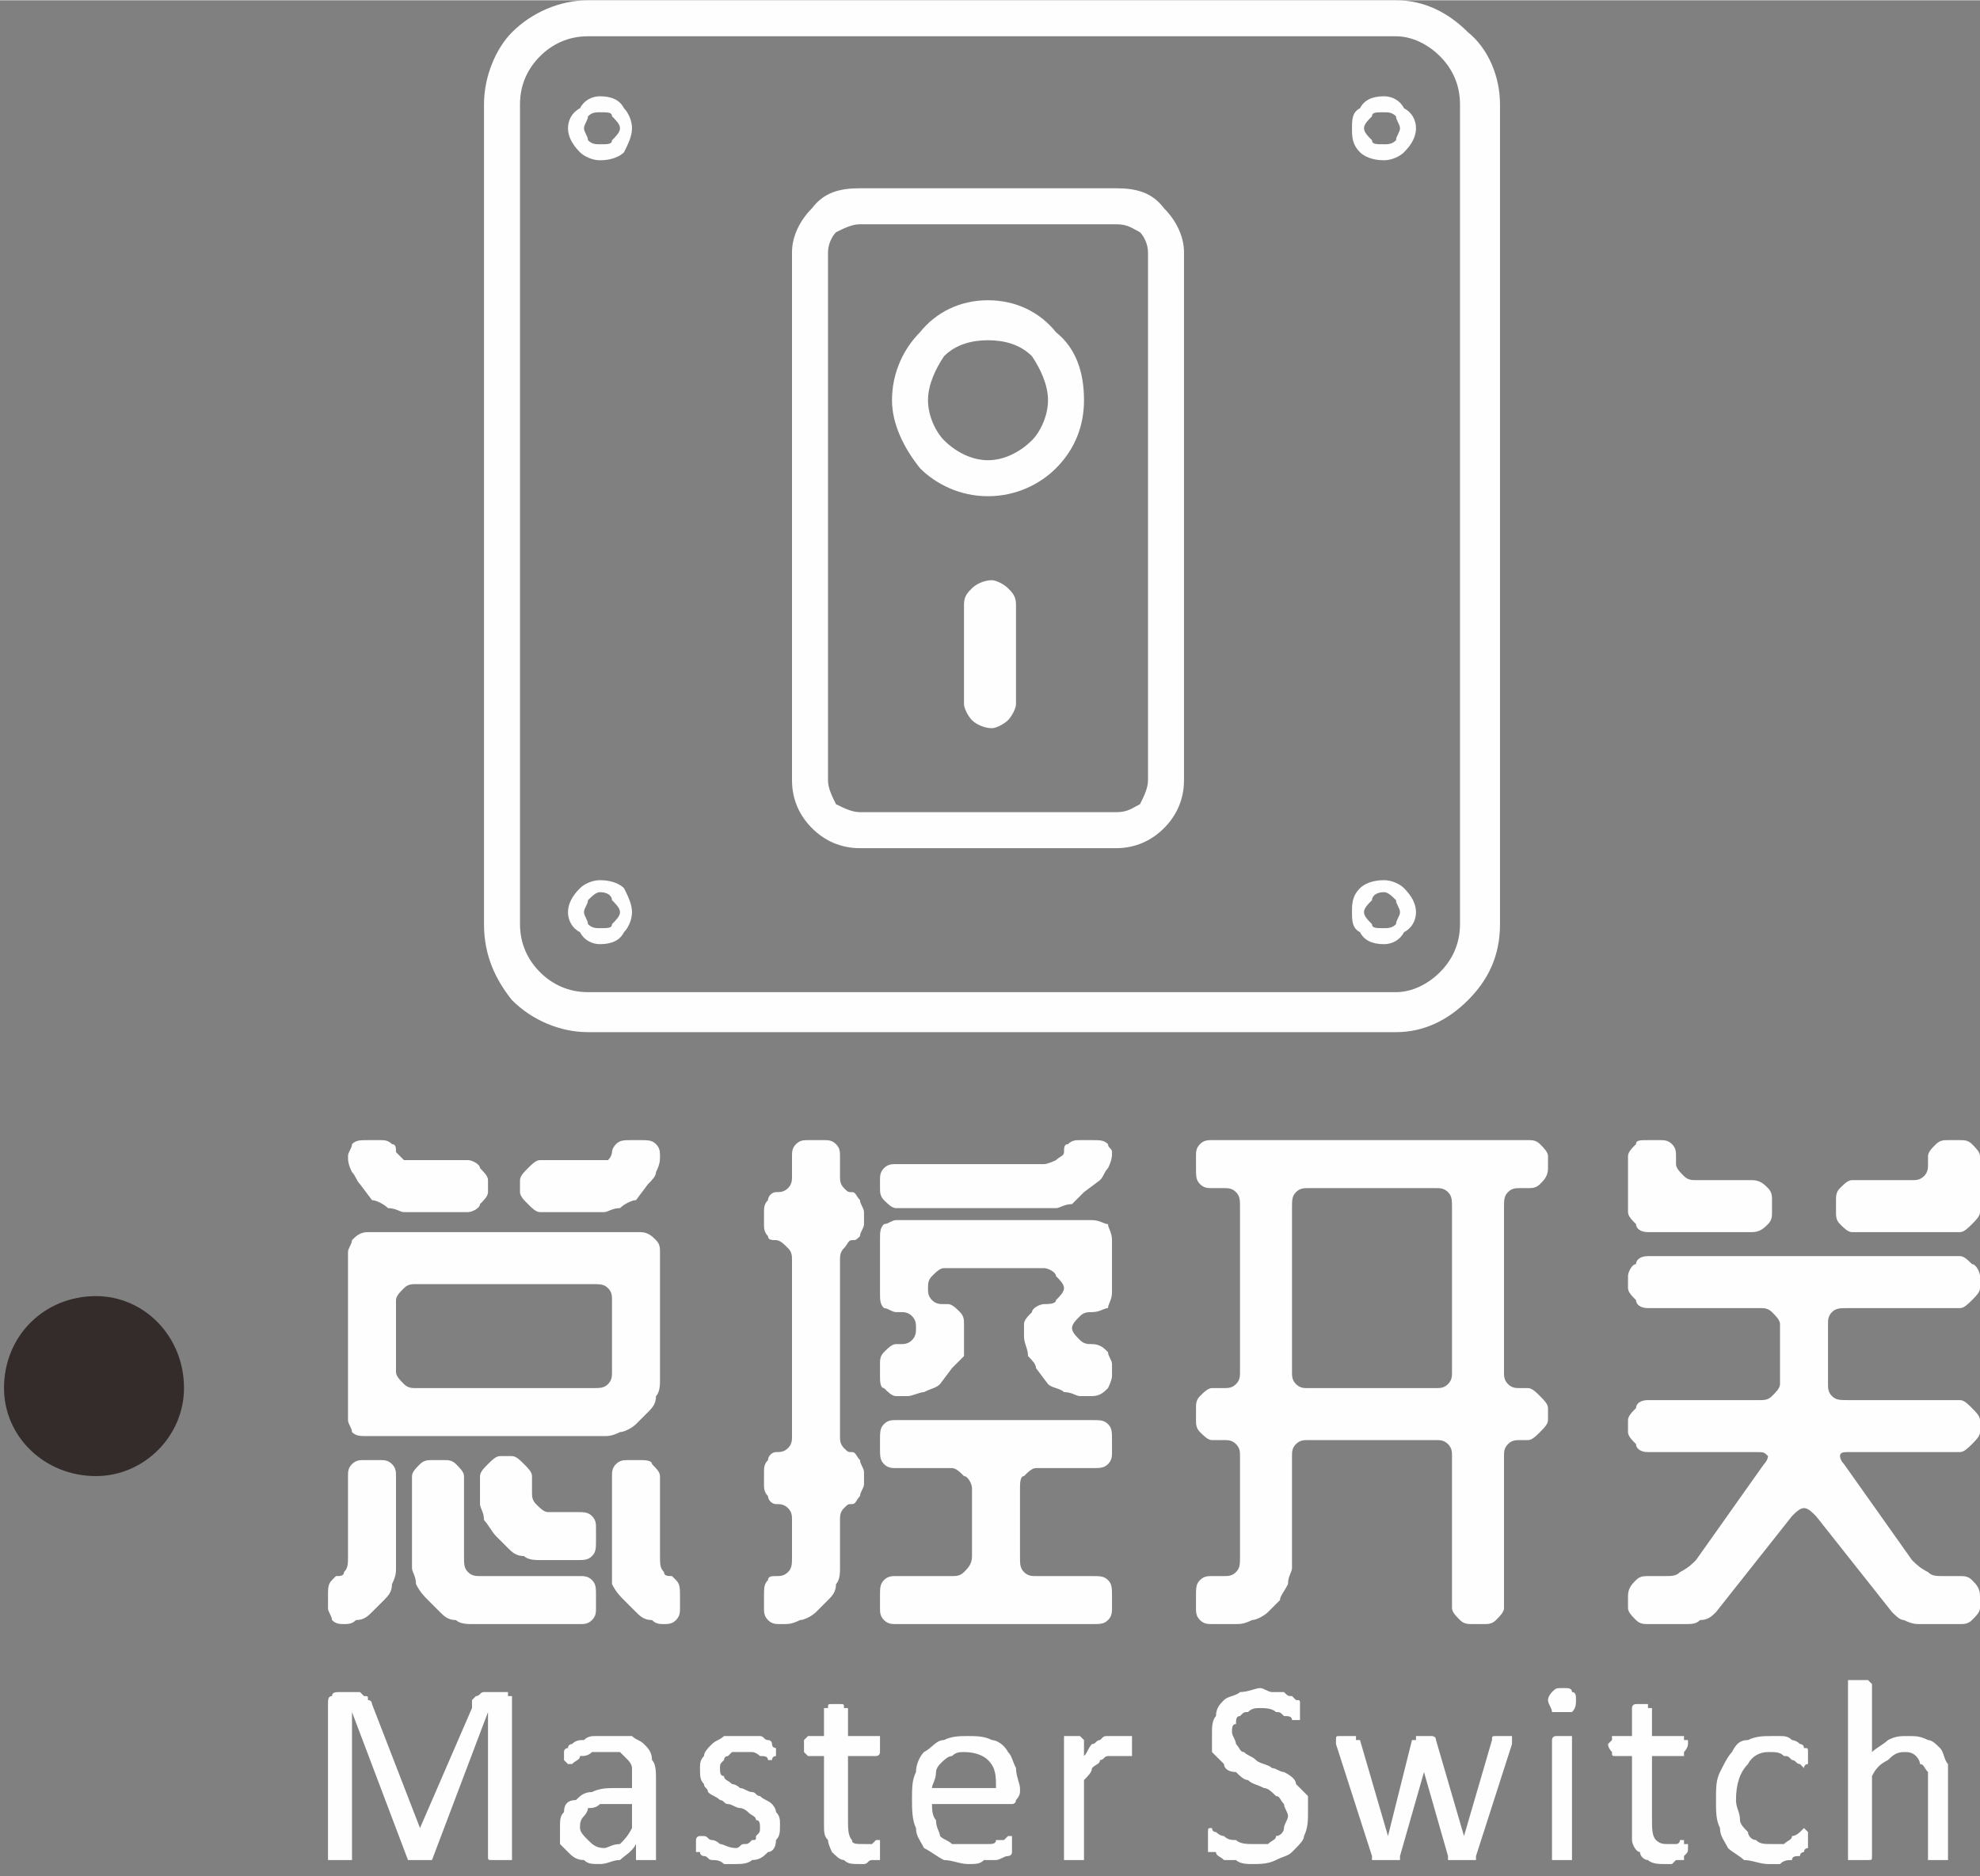 <?xml version="1.0" encoding="UTF-8"?>
<!DOCTYPE svg PUBLIC "-//W3C//DTD SVG 1.1//EN" "http://www.w3.org/Graphics/SVG/1.1/DTD/svg11.dtd">
<!-- Creator: CorelDRAW X8 -->
<svg xmlns="http://www.w3.org/2000/svg" xml:space="preserve" width="78.968mm" height="74.843mm" version="1.1" style="shape-rendering:geometricPrecision; text-rendering:geometricPrecision; image-rendering:optimizeQuality; fill-rule:evenodd; clip-rule:evenodd"
viewBox="0 0 495 469"
 xmlns:xlink="http://www.w3.org/1999/xlink">
 <rect x="0" y="0" width="495" height="469" fill="#808080" stroke="none"/>
 <defs>
  <style type="text/css">
   <![CDATA[
    .fil1 {fill:none}
    .fil2 {fill:#332C2B}
    .fil0 {fill:#FEFEFE;fill-rule:nonzero}
   ]]>
  </style>
 </defs>
 <g id="图层_x0020_1">
  <g id="_2789632420800">
   <path class="fil0" d="M147 0l202 0c7,0 13,3 18,8 5,4 8,11 8,18l0 205c0,8 -3,14 -8,19 -5,5 -11,8 -18,8l-202 0c-7,0 -14,-3 -19,-8 -4,-5 -7,-11 -7,-19l0 -205c0,-7 3,-14 7,-18 5,-5 12,-8 19,-8zm202 9l-202 0c-5,0 -9,2 -12,5 -3,3 -5,7 -5,12l0 205c0,5 2,9 5,12 3,3 7,5 12,5l202 0c4,0 8,-2 11,-5 3,-3 5,-7 5,-12l0 -205c0,-5 -2,-9 -5,-12 -3,-3 -7,-5 -11,-5z"/>
   <path class="fil0" d="M215 47l64 0c5,0 9,1 12,5 3,3 5,7 5,11l0 132c0,5 -2,9 -5,12 -3,3 -7,5 -12,5l-64 0c-5,0 -9,-2 -12,-5 -3,-3 -5,-7 -5,-12l0 -132c0,-4 2,-8 5,-11 3,-4 7,-5 12,-5zm64 9l-64 0c-2,0 -4,1 -6,2 -1,1 -2,3 -2,5l0 132c0,2 1,4 2,6 2,1 4,2 6,2l64 0c3,0 4,-1 6,-2 1,-2 2,-4 2,-6l0 -132c0,-2 -1,-4 -2,-5 -2,-1 -3,-2 -6,-2z"/>
   <path class="fil0" d="M247 75c7,0 13,3 17,8 5,4 7,10 7,17 0,6 -2,12 -7,17 -4,4 -10,7 -17,7 -7,0 -13,-3 -17,-7 -4,-5 -7,-11 -7,-17 0,-7 3,-13 7,-17l0 0c4,-5 10,-8 17,-8zm11 14c-3,-3 -7,-4 -11,-4 -4,0 -8,1 -11,4 -2,3 -4,7 -4,11 0,4 2,8 4,10 3,3 7,5 11,5 4,0 8,-2 11,-5 2,-2 4,-6 4,-10 0,-4 -2,-8 -4,-11z"/>
   <path class="fil0" d="M248 145c1,0 3,1 4,2 1,1 2,2 2,4l0 25c0,1 -1,3 -2,4 -1,1 -3,2 -4,2 -2,0 -4,-1 -5,-2 -1,-1 -2,-3 -2,-4l0 -25c0,-2 1,-3 2,-4 1,-1 3,-2 5,-2z"/>
   <path class="fil0" d="M150 24c3,0 5,1 6,3 1,1 2,3 2,5 0,2 -1,4 -2,6 -1,1 -3,2 -6,2 -2,0 -4,-1 -5,-2 -2,-2 -3,-4 -3,-6 0,-2 1,-4 3,-5 1,-2 3,-3 5,-3zm3 5c0,-1 -1,-1 -3,-1 -1,0 -2,0 -3,1 0,1 -1,2 -1,3 0,1 1,2 1,3 1,1 2,1 3,1 2,0 3,0 3,-1 1,-1 2,-2 2,-3 0,-1 -1,-2 -2,-3z"/>
   <path class="fil0" d="M346 24c2,0 4,1 5,3 2,1 3,3 3,5 0,2 -1,4 -3,6 -1,1 -3,2 -5,2 -3,0 -5,-1 -6,-2 -2,-2 -2,-4 -2,-6 0,-2 0,-4 2,-5 1,-2 3,-3 6,-3zm3 5c-1,-1 -2,-1 -3,-1 -2,0 -3,0 -3,1 -1,1 -2,2 -2,3 0,1 1,2 2,3 0,1 1,1 3,1 1,0 2,0 3,-1 0,-1 1,-2 1,-3 0,-1 -1,-2 -1,-3z"/>
   <path class="fil0" d="M150 220c3,0 5,1 6,2 1,2 2,4 2,6 0,2 -1,4 -2,5 -1,2 -3,3 -6,3 -2,0 -4,-1 -5,-3 -2,-1 -3,-3 -3,-5 0,-2 1,-4 3,-6 1,-1 3,-2 5,-2zm3 5c0,-1 -1,-2 -3,-2 -1,0 -2,1 -3,2 0,1 -1,2 -1,3 0,1 1,2 1,3 1,1 2,1 3,1 2,0 3,0 3,-1 1,-1 2,-2 2,-3 0,-1 -1,-2 -2,-3z"/>
   <path class="fil0" d="M346 220c2,0 4,1 5,2 2,2 3,4 3,6 0,2 -1,4 -3,5 -1,2 -3,3 -5,3 -3,0 -5,-1 -6,-3 -2,-1 -2,-3 -2,-5 0,-2 0,-4 2,-6 1,-1 3,-2 6,-2zm3 5c-1,-1 -2,-2 -3,-2 -2,0 -3,1 -3,2 -1,1 -2,2 -2,3 0,1 1,2 2,3 0,1 1,1 3,1 1,0 2,0 3,-1 0,-1 1,-2 1,-3 0,-1 -1,-2 -1,-3z"/>
  </g>
  <rect class="fil1" width="495" height="469"/>
  <path class="fil0" d="M82 399c0,-2 0,-3 1,-4 0,0 1,-1 1,-1 1,0 2,0 2,-1 1,-1 1,-2 1,-4l0 -20c0,-1 0,-2 1,-3 1,-1 2,-1 3,-1l4 0c1,0 2,0 3,1 1,1 1,2 1,3l0 23c0,1 0,2 -1,4 0,2 -1,3 -2,4l-3 3c-1,1 -2,2 -4,2 -1,1 -2,1 -3,1 -1,0 -2,0 -3,-1 0,-1 -1,-2 -1,-3l0 -3zm5 -86c0,-1 1,-2 1,-3 1,-1 2,-2 4,-2l68 0c2,0 3,1 4,2 1,1 1,2 1,3l0 32c0,1 0,3 -1,4 0,2 -1,3 -2,4l-3 3c-1,1 -3,2 -4,2 -2,1 -3,1 -4,1l-59 0c-2,0 -3,0 -4,-1 0,-1 -1,-2 -1,-3l0 -42zm12 30c0,1 1,2 2,3 1,1 2,1 3,1l44 0c2,0 3,0 4,-1 1,-1 1,-2 1,-3l0 -18c0,-1 0,-2 -1,-3 -1,-1 -2,-1 -4,-1l-44 0c-1,0 -2,0 -3,1 -1,1 -2,2 -2,3l0 18zm60 -43c-1,0 -3,1 -4,2 -2,0 -3,1 -4,1l-16 0c-1,0 -2,-1 -3,-2 -1,-1 -2,-2 -2,-3l0 -3c0,-1 1,-2 2,-3 1,-1 2,-2 3,-2l13 0c2,0 3,0 4,0 1,-1 1,-2 1,-2 0,-1 1,-2 1,-2 1,-1 2,-1 4,-1l2 0c2,0 3,0 4,1 1,1 1,2 1,3 0,1 0,2 -1,4 0,1 -1,2 -2,3l-3 4zm-64 -15c1,0 2,0 3,1 1,0 1,1 1,2 0,0 1,1 2,2 0,0 2,0 3,0l13 0c1,0 3,1 3,2 1,1 2,2 2,3l0 3c0,1 -1,2 -2,3 0,1 -2,2 -3,2l-16 0c-1,0 -2,-1 -4,-1 -1,-1 -3,-2 -4,-2l-3 -4c-1,-1 -1,-2 -2,-3 -1,-2 -1,-3 -1,-4 0,-1 1,-2 1,-3 1,-1 2,-1 4,-1l3 0zm33 79c1,0 2,1 3,2 1,1 2,2 2,3l0 4c0,1 0,2 1,3 1,1 2,2 3,2l7 0c2,0 3,0 4,1 1,1 1,2 1,3l0 3c0,2 0,3 -1,4 -1,1 -2,1 -4,1l-9 0c-1,0 -3,0 -4,-1 -2,0 -3,-1 -4,-2l-3 -3c-1,-1 -2,-3 -3,-4 0,-2 -1,-3 -1,-4l0 -7c0,-1 1,-2 2,-3 1,-1 2,-2 3,-2l3 0zm-17 1c1,0 2,0 3,1 1,1 2,2 2,3l0 20c0,2 0,3 1,4 1,1 2,1 3,1l25 0c1,0 2,0 3,1 1,1 1,2 1,4l0 3c0,1 0,2 -1,3 -1,1 -2,1 -3,1l-27 0c-1,0 -3,0 -4,-1 -2,0 -3,-1 -4,-2l-3 -3c-1,-1 -2,-2 -3,-4 0,-2 -1,-3 -1,-4l0 -23c0,-1 1,-2 2,-3 1,-1 2,-1 3,-1l3 0zm49 0c1,0 3,0 3,1 1,1 2,2 2,3l0 20c0,2 0,3 1,4 0,1 1,1 2,1 0,0 1,1 1,1 1,1 1,2 1,4l0 3c0,1 0,2 -1,3 -1,1 -2,1 -3,1 -1,0 -2,0 -3,-1 -2,0 -3,-1 -4,-2l-3 -3c-1,-1 -2,-2 -3,-4 0,-2 0,-3 0,-4l0 -23c0,-1 0,-2 1,-3 1,-1 2,-1 3,-1l3 0zm60 -70c0,-1 0,-2 1,-3 1,-1 2,-1 3,-1l37 0c1,0 3,-1 3,-1 1,-1 2,-1 2,-2 0,-1 0,-2 1,-2 1,-1 2,-1 3,-1l3 0c2,0 3,0 4,1 0,1 1,1 1,2 0,1 0,2 -1,4 -1,1 -1,2 -2,3l-4 3c-1,1 -2,2 -3,3 -2,0 -3,1 -4,1l-40 0c-1,0 -2,-1 -3,-2 -1,-1 -1,-2 -1,-3l0 -2zm-14 -10c1,0 2,0 3,1 1,1 1,2 1,3l0 5c0,1 0,2 1,3 1,1 1,1 2,1 1,0 1,1 2,2 0,1 1,2 1,3l0 3c0,1 -1,2 -1,3 -1,1 -1,1 -2,1 -1,0 -1,1 -2,2 -1,1 -1,2 -1,3l0 44c0,1 0,2 1,3 1,1 1,1 2,1 1,0 1,1 2,2 0,1 1,2 1,3l0 3c0,1 -1,2 -1,3 -1,1 -1,2 -2,2 -1,0 -1,0 -2,1 -1,1 -1,2 -1,3l0 12c0,1 0,3 -1,4 0,2 -1,3 -2,4l-3 3c-1,1 -3,2 -4,2 -2,1 -3,1 -4,1l-1 0c-1,0 -2,0 -3,-1 -1,-1 -1,-2 -1,-3l0 -3c0,-2 0,-3 1,-4 0,-1 1,-1 2,-1 1,0 2,0 3,-1 1,-1 1,-2 1,-4l0 -9c0,-1 0,-2 -1,-3 -1,-1 -2,-1 -3,-1 -1,0 -2,-1 -2,-2 -1,-1 -1,-2 -1,-3l0 -3c0,-1 0,-2 1,-3 0,-1 1,-2 2,-2 1,0 2,0 3,-1 1,-1 1,-2 1,-3l0 -44c0,-1 0,-2 -1,-3 -1,-1 -2,-2 -3,-2 -1,0 -2,0 -2,-1 -1,-1 -1,-2 -1,-3l0 -3c0,-1 0,-2 1,-3 0,-1 1,-2 2,-2 1,0 2,0 3,-1 1,-1 1,-2 1,-3l0 -5c0,-1 0,-2 1,-3 1,-1 2,-1 3,-1l4 0zm53 82c-1,0 -2,1 -3,2 -1,0 -1,2 -1,3l0 17c0,2 0,3 1,4 1,1 2,1 3,1l14 0c2,0 3,0 4,1 1,1 1,2 1,4l0 3c0,1 0,2 -1,3 -1,1 -2,1 -4,1l-49 0c-1,0 -2,0 -3,-1 -1,-1 -1,-2 -1,-3l0 -3c0,-2 0,-3 1,-4 1,-1 2,-1 3,-1l14 0c1,0 2,0 3,-1 1,-1 2,-2 2,-4l0 -17c0,-1 -1,-3 -2,-3 -1,-1 -2,-2 -3,-2l-14 0c-1,0 -2,0 -3,-1 -1,-1 -1,-2 -1,-4l0 -2c0,-2 0,-3 1,-4 1,-1 2,-1 3,-1l49 0c2,0 3,0 4,1 1,1 1,2 1,4l0 3c0,1 0,2 -1,3 -1,1 -2,1 -4,1l-14 0zm14 -39c-1,0 -2,0 -3,1 -1,1 -2,2 -2,3 0,1 1,2 2,3 1,1 2,1 3,1l0 0c2,0 3,1 4,2 0,1 1,2 1,3l0 3c0,1 -1,3 -1,3 -1,1 -2,2 -4,2l-3 0c-1,0 -2,-1 -4,-1 -1,-1 -3,-1 -4,-2l-3 -4c0,-1 -1,-2 -2,-3 0,-2 -1,-3 -1,-5l0 -3c0,-1 1,-2 2,-3 0,-1 2,-2 3,-2l0 0c1,0 3,0 3,-1 1,-1 2,-2 2,-3 0,-1 -1,-2 -2,-3 0,-1 -2,-2 -3,-2l-25 0c-1,0 -2,1 -3,2 -1,1 -1,2 -1,3 0,1 0,2 1,3 1,1 2,1 3,1l1 0c1,0 2,1 3,2 1,1 1,2 1,3l0 3c0,2 0,3 0,5 -1,1 -2,2 -3,3l-3 4c-1,1 -2,1 -4,2 -1,0 -3,1 -4,1l-3 0c-1,0 -2,-1 -3,-2 -1,0 -1,-2 -1,-3l0 -3c0,-1 0,-2 1,-3 1,-1 2,-2 3,-2l1 0c1,0 2,0 3,-1 1,-1 1,-2 1,-3 0,-1 0,-2 -1,-3 -1,-1 -2,-1 -3,-1l-1 0c-1,0 -2,-1 -3,-1 -1,-1 -1,-2 -1,-4l0 -13c0,-2 0,-3 1,-4 1,0 2,-1 3,-1l49 0c2,0 3,1 4,1 0,1 1,2 1,4l0 13c0,2 -1,3 -1,4 -1,0 -2,1 -4,1l0 0zm33 66c1,0 2,0 3,-1 1,-1 1,-2 1,-4l0 -25c0,-1 0,-2 -1,-3 -1,-1 -2,-1 -3,-1l-3 0c-1,0 -2,-1 -3,-2 -1,-1 -1,-2 -1,-3l0 -3c0,-1 0,-2 1,-3 1,-1 2,-2 3,-2l3 0c1,0 2,0 3,-1 1,-1 1,-2 1,-3l0 -41c0,-2 0,-3 -1,-4 -1,-1 -2,-1 -3,-1l-3 0c-1,0 -2,0 -3,-1 -1,-1 -1,-2 -1,-4l0 -3c0,-1 0,-2 1,-3 1,-1 2,-1 3,-1l79 0c1,0 2,0 3,1 1,1 2,2 2,3l0 3c0,2 -1,3 -2,4 -1,1 -2,1 -3,1l-2 0c-1,0 -2,0 -3,1 -1,1 -1,2 -1,4l0 41c0,1 0,2 1,3 1,1 2,1 3,1l2 0c1,0 2,1 3,2 1,1 2,2 2,3l0 3c0,1 -1,2 -2,3 -1,1 -2,2 -3,2l-2 0c-1,0 -2,0 -3,1 -1,1 -1,2 -1,3l0 38c0,1 -1,2 -2,3 -1,1 -2,1 -3,1l-3 0c-1,0 -2,0 -3,-1 -1,-1 -2,-2 -2,-3l0 -38c0,-1 0,-2 -1,-3 -1,-1 -2,-1 -3,-1l-32 0c-1,0 -2,0 -3,1 -1,1 -1,2 -1,3l0 28c0,1 -1,2 -1,4 -1,2 -2,3 -2,4l-3 3c-1,1 -3,2 -4,2 -2,1 -3,1 -4,1l-6 0c-1,0 -2,0 -3,-1 -1,-1 -1,-2 -1,-3l0 -3c0,-2 0,-3 1,-4 1,-1 2,-1 3,-1l3 0zm17 -51c0,1 0,2 1,3 1,1 2,1 3,1l32 0c1,0 2,0 3,-1 1,-1 1,-2 1,-3l0 -41c0,-2 0,-3 -1,-4 -1,-1 -2,-1 -3,-1l-32 0c-1,0 -2,0 -3,1 -1,1 -1,2 -1,4l0 41zm117 7c1,0 2,0 3,-1 1,-1 2,-2 2,-3l0 -15c0,-1 -1,-2 -2,-3 -1,-1 -2,-1 -3,-1l-28 0c-2,0 -3,-1 -3,-2 -1,-1 -2,-2 -2,-3l0 -3c0,-1 1,-3 2,-3 0,-1 1,-2 3,-2l78 0c1,0 2,1 3,2 1,0 2,2 2,3l0 3c0,1 -1,2 -2,3 -1,1 -2,2 -3,2l-28 0c-2,0 -3,0 -4,1 -1,1 -1,2 -1,3l0 15c0,1 0,2 1,3 1,1 2,1 4,1l28 0c1,0 2,1 3,2 1,1 2,2 2,3l0 3c0,1 -1,2 -2,3 -1,1 -2,2 -3,2l-28 0c-1,0 -2,0 -2,1 0,0 0,1 1,2l17 24c1,1 2,2 4,3 1,1 2,1 4,1l4 0c1,0 2,0 3,1 1,1 2,2 2,4l0 3c0,1 -1,2 -2,3 -1,1 -2,1 -3,1l-10 0c-1,0 -2,0 -4,-1 -1,0 -2,-1 -3,-2l-19 -24c-1,-1 -2,-2 -3,-2 -1,0 -2,1 -3,2l-19 24c-1,1 -2,2 -4,2 -1,1 -2,1 -4,1l-9 0c-1,0 -2,0 -3,-1 -1,-1 -2,-2 -2,-3l0 -3c0,-2 1,-3 2,-4 1,-1 2,-1 3,-1l4 0c2,0 3,0 4,-1 2,-1 3,-2 4,-3l17 -24c1,-1 1,-2 1,-2 -1,-1 -1,-1 -3,-1l-27 0c-2,0 -3,-1 -3,-2 -1,-1 -2,-2 -2,-3l0 -3c0,-1 1,-2 2,-3 0,-1 1,-2 3,-2l28 0zm-33 -61c0,-1 1,-2 2,-3 0,-1 1,-1 3,-1l3 0c1,0 2,0 3,1 1,1 1,2 1,3l0 2c0,1 1,2 2,3 1,1 2,1 3,1l14 0c2,0 3,1 4,2 1,1 1,2 1,3l0 3c0,1 0,2 -1,3 -1,1 -2,2 -4,2l-26 0c-2,0 -3,-1 -3,-2 -1,-1 -2,-2 -2,-3l0 -14zm83 19l-27 0c-1,0 -2,-1 -3,-2 -1,-1 -1,-2 -1,-3l0 -3c0,-1 0,-2 1,-3 1,-1 2,-2 3,-2l15 0c1,0 2,0 3,-1 1,-1 1,-2 1,-3l0 -2c0,-1 1,-2 2,-3 1,-1 2,-1 3,-1l3 0c1,0 2,0 3,1 1,1 2,2 2,3l0 14c0,1 -1,2 -2,3 -1,1 -2,2 -3,2z"/>
  <path class="fil2" d="M24 324c12,0 22,10 22,23 0,12 -10,22 -22,22 -13,0 -23,-10 -23,-22 0,-13 10,-23 23,-23z"/>
  <g id="_2789632424672">
   <path class="fil0" d="M128 464c0,1 0,1 0,1 0,0 0,0 -1,0 0,0 0,0 0,0 -1,0 -1,0 -2,0 0,0 -1,0 -1,0 0,0 -1,0 -1,0 0,0 0,0 0,0 -1,0 -1,0 -1,-1l0 -36 0 0 -14 37c-1,0 -1,0 -1,0 0,0 0,0 0,0 0,0 -1,0 -1,0 0,0 -1,0 -1,0 -1,0 -1,0 -1,0 -1,0 -1,0 -1,0 0,0 -1,0 -1,0 0,0 0,0 0,0l-14 -37 0 0 0 36c0,1 0,1 0,1 0,0 -1,0 -1,0 0,0 0,0 -1,0 0,0 0,0 -1,0 -1,0 -1,0 -1,0 -1,0 -1,0 -1,0 0,0 -1,0 -1,0 0,0 0,0 0,-1l0 -38c0,-1 0,-2 1,-2 0,-1 1,-1 2,-1l3 0c1,0 1,0 2,0 0,0 1,1 1,1 1,0 1,0 1,1 1,0 1,1 1,1l12 31 0 0 13 -30c0,-1 0,-2 0,-2 1,-1 1,-1 1,-1 1,0 1,-1 2,-1 0,0 0,0 1,0l4 0c0,0 0,0 1,0 0,0 0,0 0,1 1,0 1,0 1,0 0,1 0,1 0,2l0 38zm36 0c0,1 0,1 0,1 -1,0 -1,0 -1,0 -1,0 -1,0 -2,0 0,0 -1,0 -1,0 0,0 0,0 -1,0 0,0 0,0 0,-1l0 -3c-1,2 -3,3 -4,4 -2,0 -3,1 -5,1 -2,0 -3,0 -4,-1 -2,0 -3,-1 -4,-2 0,0 -1,-1 -2,-2 0,-1 0,-3 0,-4 0,-2 0,-3 1,-4 0,-2 1,-3 3,-3 1,-1 2,-2 4,-2 2,-1 4,-1 6,-1l4 0 0 -2c0,-1 0,-2 0,-3 0,-1 -1,-2 -1,-2 -1,-1 -1,-1 -2,-2 -1,0 -2,0 -3,0 -2,0 -3,0 -4,0 -1,1 -2,1 -3,1 0,1 -1,1 -2,2 0,0 -1,0 -1,0 0,0 0,0 0,0 0,0 0,0 -1,-1 0,0 0,0 0,0 0,0 0,-1 0,-1 0,-1 0,-1 0,-1 0,-1 1,-1 1,-1 0,-1 1,-1 1,-1 1,-1 2,-1 3,-1 1,-1 2,-1 3,-1 1,0 2,0 3,0 2,0 4,0 6,0 1,1 2,1 3,2 1,1 2,2 2,4 1,1 1,3 1,5l0 19zm-6 -13l-4 0c-2,0 -3,0 -4,0 -1,1 -2,1 -3,1 0,1 -1,2 -1,2 -1,1 -1,2 -1,3 0,1 1,2 2,3 1,1 2,2 4,2 1,0 2,-1 4,-1 1,-1 2,-2 3,-4l0 -6zm37 5c0,2 0,3 -1,4 0,2 -1,3 -2,3 -1,1 -2,2 -4,2 -1,1 -3,1 -4,1 -1,0 -2,0 -3,0 -1,-1 -2,-1 -3,-1 -1,0 -1,-1 -2,-1 0,0 -1,0 -1,-1 0,0 0,0 -1,0 0,-1 0,-1 0,-2 0,0 0,-1 0,-1 0,0 0,-1 1,-1 0,0 0,0 0,0 0,0 0,0 0,0 0,0 1,0 1,0 1,0 1,1 2,1 1,0 2,1 2,1 1,0 2,1 4,1 1,0 1,-1 2,-1 1,0 1,0 2,-1 1,0 1,0 1,-1 1,-1 1,-1 1,-2 0,-1 0,-2 -1,-2 0,-1 -1,-1 -2,-2 0,0 -1,-1 -2,-1 -1,0 -2,-1 -3,-1 -1,0 -1,-1 -2,-1 -1,-1 -2,-1 -3,-2 0,-1 -1,-1 -1,-2 -1,-1 -1,-2 -1,-4 0,-1 0,-2 1,-3 0,-1 1,-2 2,-3 1,-1 2,-1 3,-2 1,0 3,0 5,0 1,0 1,0 2,0 1,0 2,0 2,0 1,0 1,1 2,1 0,0 1,0 1,1 0,0 0,0 0,0 0,0 0,0 0,0 0,1 1,1 1,1 0,0 0,1 0,1 0,0 0,1 0,1 0,0 -1,0 -1,1 0,0 0,0 0,0 0,0 0,0 0,0 0,0 -1,0 -1,0 0,-1 -1,-1 -2,-1 0,0 -1,-1 -2,-1 0,0 -1,0 -2,0 -1,0 -2,0 -3,0 0,0 -1,1 -1,1 -1,0 -1,1 -1,1 -1,1 -1,1 -1,2 0,1 0,2 1,2 0,1 1,1 2,2 0,0 1,0 2,1 1,0 2,1 3,1 1,0 1,1 2,1 1,1 2,1 3,2 0,0 1,1 1,2 1,1 1,2 1,3zm25 6c0,1 0,1 0,2 0,0 0,0 0,1 0,0 -1,0 -1,0 0,0 -1,0 -1,0 -1,0 -1,1 -2,1 0,0 -1,0 -1,0 -2,0 -3,0 -4,-1 -1,0 -2,-1 -3,-2 0,0 -1,-2 -1,-3 -1,-1 -1,-2 -1,-4l0 -17 -4 0c0,0 0,0 -1,-1 0,0 0,-1 0,-2 0,0 0,0 0,-1 0,0 0,0 0,0 0,0 1,-1 1,-1 0,0 0,0 0,0l4 0 0 -7c0,0 0,0 0,0 0,0 1,0 1,0 0,-1 0,-1 1,-1 0,0 0,0 1,0 1,0 1,0 1,0 1,0 1,0 1,1 0,0 0,0 1,0 0,0 0,0 0,0l0 7 7 0c0,0 0,0 1,0 0,0 0,1 0,1 0,0 0,0 0,0 0,1 0,1 0,1 0,1 0,2 0,2 0,1 -1,1 -1,1l-7 0 0 16c0,2 0,4 1,5 0,1 1,1 3,1 0,0 1,0 1,0 0,0 1,0 1,0 0,0 1,-1 1,-1 0,0 0,0 0,0 1,0 1,0 1,0 0,0 0,0 0,1 0,0 0,0 0,0 0,0 0,1 0,1zm35 -14c0,1 -1,2 -1,2 0,1 -1,1 -1,1l-20 0c0,1 0,3 1,4 0,2 1,3 1,4 1,1 2,1 3,2 2,0 3,0 5,0 1,0 2,0 4,0 1,0 2,0 2,-1 1,0 2,0 2,0 1,-1 1,-1 1,-1 1,0 1,0 1,0 0,0 0,1 0,1 0,0 0,0 0,0 0,1 0,1 0,1 0,1 0,1 0,1 0,0 0,0 0,1 0,0 0,0 0,0 0,0 0,0 0,0 0,1 -1,1 -1,1 -1,0 -2,1 -3,1 0,0 -2,0 -3,0 -1,1 -2,1 -4,1 -2,0 -4,-1 -6,-1 -2,-1 -3,-2 -5,-3 -1,-2 -2,-3 -2,-5 -1,-2 -1,-5 -1,-7 0,-3 0,-5 1,-7 0,-2 1,-4 2,-5 2,-1 3,-3 5,-3 2,-1 4,-1 6,-1 2,0 4,0 6,1 1,0 3,1 4,3 1,1 1,2 2,4 0,2 1,4 1,5l0 1zm-6 -1c0,-3 0,-5 -2,-7 -1,-1 -3,-2 -6,-2 -1,0 -2,0 -3,1 -1,0 -2,1 -3,2 0,0 -1,1 -1,2 0,2 -1,3 -1,4l16 0zm34 -10c0,0 0,1 0,1 0,0 0,1 0,1 0,0 0,0 0,0 0,0 -1,0 -1,0 0,0 0,0 0,0 -1,0 -1,0 -1,0 -1,0 -1,0 -1,0 -1,0 -1,0 -2,0 0,0 -1,0 -1,0 -1,0 -1,1 -2,1 0,1 -1,1 -2,2 0,1 -1,2 -2,3l0 19c0,1 0,1 0,1 0,0 0,0 0,0 0,0 -1,0 -1,0 0,0 -1,0 -1,0 -1,0 -1,0 -2,0 0,0 0,0 -1,0 0,0 0,0 0,0 0,0 0,0 0,-1l0 -29c0,0 0,0 0,0 0,0 0,-1 0,-1 1,0 1,0 1,0 0,0 1,0 1,0 1,0 1,0 2,0 0,0 0,0 0,0 0,0 1,1 1,1 0,0 0,0 0,0l0 4c1,-1 1,-2 2,-3 1,0 1,-1 2,-1 1,-1 1,-1 2,-1 0,0 1,0 2,0 0,0 0,0 1,0 0,0 0,0 1,0 0,0 1,0 1,0 0,0 0,0 1,0 0,1 0,1 0,1 0,0 0,0 0,0 0,0 0,0 0,1 0,0 0,0 0,1zm44 16c0,2 0,4 -1,6 0,1 -1,2 -3,4 -1,1 -2,1 -4,2 -2,1 -4,1 -6,1 -1,0 -3,0 -4,-1 -1,0 -2,0 -3,0 -1,-1 -2,-1 -2,-2 -1,0 -1,0 -2,0 0,-1 0,-1 0,-1 0,-1 0,-1 0,-2 0,-1 0,-1 0,-1 0,-1 0,-1 0,-1 0,0 0,0 0,0 0,-1 0,-1 1,-1 0,0 0,1 1,1 0,0 1,1 2,1 1,1 2,1 3,1 1,1 3,1 4,1 2,0 3,0 4,0 1,-1 2,-1 2,-2 1,0 2,-1 2,-2 0,-1 1,-2 1,-3 0,-1 -1,-2 -1,-3 -1,-1 -1,-2 -2,-2 -1,-1 -2,-2 -3,-2 -2,-1 -3,-1 -4,-2 -1,0 -2,-1 -3,-2 -2,0 -3,-1 -3,-2 -1,-1 -2,-2 -3,-3 0,-1 0,-3 0,-5 0,-1 0,-3 1,-4 0,-2 1,-3 2,-4 1,-1 3,-1 4,-2 2,0 4,-1 5,-1 1,0 2,1 3,1 1,0 2,0 3,0 1,1 1,1 2,1 1,1 1,1 1,1 1,0 1,0 1,1 0,0 0,0 0,0 0,0 0,0 0,1 0,0 0,0 0,1 0,0 0,0 0,1 0,0 0,0 0,1 0,0 0,0 0,0 0,0 -1,0 -1,0 0,0 0,0 -1,0 0,-1 -1,-1 -2,-1 -1,-1 -1,-1 -2,-1 -1,-1 -3,-1 -4,-1 -1,0 -2,0 -3,1 -1,0 -1,0 -2,1 -1,0 -1,1 -1,2 -1,0 -1,1 -1,2 0,1 1,2 1,3 1,1 1,2 2,2 1,1 2,1 3,2 1,1 3,1 4,2 1,0 2,1 3,1 2,1 3,2 3,3 1,1 2,2 3,3 0,1 0,3 0,4zm51 -18c0,0 0,0 0,1 0,0 0,0 0,0l-9 28c0,0 0,1 0,1 0,0 0,0 0,0 -1,0 -1,0 -2,0 0,0 -1,0 -1,0 -1,0 -1,0 -2,0 0,0 -1,0 -1,0 0,0 0,0 -1,0 0,0 0,-1 0,-1l-6 -21 0 0 0 0 -6 21c0,0 0,1 0,1 0,0 0,0 -1,0 0,0 0,0 -1,0 0,0 -1,0 -2,0 0,0 -1,0 -1,0 -1,0 -1,0 -1,0 0,0 -1,0 -1,0 0,0 0,-1 0,-1l-9 -28c0,0 0,0 0,0 0,-1 0,-1 0,-1 0,0 0,0 0,0 0,-1 0,-1 1,-1 0,0 0,0 0,0 1,0 1,0 2,0 0,0 1,0 1,0 1,0 1,0 1,0 0,0 0,0 0,1 1,0 1,0 1,0l7 24 0 1 0 -1 6 -24c0,0 0,0 1,0 0,-1 0,-1 0,-1 0,0 0,0 1,0 0,0 1,0 1,0 1,0 1,0 1,0 1,0 1,0 1,0 0,0 1,0 1,1 0,0 0,0 0,0l7 24 0 1 0 -1 7 -24c0,0 0,0 0,0 0,-1 0,-1 1,-1 0,0 0,0 0,0 1,0 1,0 2,0 0,0 1,0 1,0 0,0 1,0 1,0 0,0 0,0 0,1 0,0 0,0 0,0zm15 29c0,1 0,1 0,1 0,0 0,0 0,0 0,0 -1,0 -1,0 0,0 -1,0 -1,0 -1,0 -1,0 -2,0 0,0 0,0 0,0 -1,0 -1,0 -1,0 0,0 0,0 0,-1l0 -29c0,0 0,0 0,0 0,0 0,-1 1,-1 0,0 0,0 0,0 1,0 1,0 2,0 0,0 1,0 1,0 0,0 1,0 1,0 0,0 0,1 0,1 0,0 0,0 0,0l0 29zm1 -39c0,1 0,2 -1,3 0,0 -1,0 -2,0 -2,0 -2,0 -3,0 0,-1 -1,-2 -1,-3 0,-1 1,-2 1,-2 1,-1 1,-1 3,-1 1,0 2,0 2,1 1,0 1,1 1,2zm28 37c0,1 0,1 -1,2 0,0 0,0 0,1 0,0 0,0 -1,0 0,0 0,0 -1,0 0,0 -1,1 -1,1 -1,0 -1,0 -2,0 -1,0 -3,0 -4,-1 -1,0 -2,-1 -2,-2 -1,0 -2,-2 -2,-3 0,-1 0,-2 0,-4l0 -17 -4 0c-1,0 -1,0 -1,-1 0,0 -1,-1 -1,-2 0,0 0,0 1,-1 0,0 0,0 0,0 0,0 0,-1 0,-1 0,0 0,0 1,0l4 0 0 -7c0,0 0,0 0,0 0,0 0,0 0,0 0,-1 1,-1 1,-1 0,0 1,0 1,0 1,0 1,0 2,0 0,0 0,0 0,1 1,0 1,0 1,0 0,0 0,0 0,0l0 7 8 0c0,0 0,0 0,0 0,0 0,1 0,1 0,0 0,0 1,0 0,1 0,1 0,1 0,1 -1,2 -1,2 0,1 0,1 0,1l-8 0 0 16c0,2 0,4 1,5 1,1 2,1 3,1 1,0 1,0 1,0 1,0 1,0 1,0 1,0 1,-1 1,-1 0,0 1,0 1,0 0,0 0,0 0,0 0,0 0,0 0,1 0,0 0,0 1,0 0,0 0,1 0,1zm30 -2c0,0 0,1 0,1 0,0 0,0 0,1 0,0 0,0 0,0 0,0 -1,0 -1,1 0,0 -1,0 -1,1 -1,0 -2,0 -2,1 -1,0 -2,0 -3,1 -1,0 -2,0 -3,0 -2,0 -4,-1 -6,-1 -1,-1 -3,-2 -4,-3 -1,-2 -2,-3 -2,-5 -1,-2 -1,-4 -1,-7 0,-3 0,-5 1,-7 1,-2 2,-4 3,-5 1,-2 2,-3 4,-3 2,-1 4,-1 6,-1 0,0 1,0 2,0 1,0 2,0 3,1 0,0 1,0 2,1 0,0 1,0 1,1 0,0 0,0 0,0 1,0 1,0 1,1 0,0 0,0 0,0 0,1 0,1 0,1 0,1 0,2 0,2 -1,0 -1,1 -1,1 0,0 -1,-1 -1,-1 -1,0 -1,-1 -2,-1 -1,-1 -1,-1 -2,-1 -1,-1 -2,-1 -4,-1 -2,0 -4,1 -5,3 -2,2 -3,5 -3,9 0,2 1,3 1,5 0,1 1,2 2,3 0,1 1,2 2,2 1,1 2,1 4,1 1,0 2,0 3,0 1,-1 2,-1 2,-2 1,0 2,-1 2,-1 0,0 1,-1 1,-1 0,0 0,0 1,1 0,0 0,0 0,0 0,0 0,0 0,1 0,0 0,0 0,1z"/>
   <path class="fil0" d="M487 464c0,1 0,1 0,1 0,0 0,0 0,0 0,0 -1,0 -1,0 0,0 -1,0 -1,0 -1,0 -1,0 -2,0 0,0 0,0 0,0 -1,0 -1,0 -1,0 0,0 0,0 0,-1l0 -17c0,-1 0,-3 0,-4 -1,-1 -1,-2 -2,-2 0,-1 -1,-2 -1,-2 -1,-1 -2,-1 -3,-1 -2,0 -3,1 -4,2 -2,1 -3,2 -4,4l0 20c0,1 0,1 -1,1 0,0 0,0 0,0 0,0 0,0 -1,0 0,0 -1,0 -1,0 -1,0 -1,0 -1,0 -1,0 -1,0 -1,0 -1,0 -1,0 -1,0 0,0 0,0 0,-1l0 -43c0,0 0,0 0,-1 0,0 0,0 1,0 0,0 0,0 1,0 0,0 0,0 1,0 0,0 1,0 1,0 1,0 1,0 1,0 0,0 0,0 0,0 1,1 1,1 1,1l0 17c1,-1 3,-2 4,-3 2,-1 3,-1 5,-1 2,0 3,0 5,1 1,0 2,1 3,2 1,1 1,3 2,4 0,2 0,3 0,6l0 17z"/>
  </g>
 </g>
</svg>
